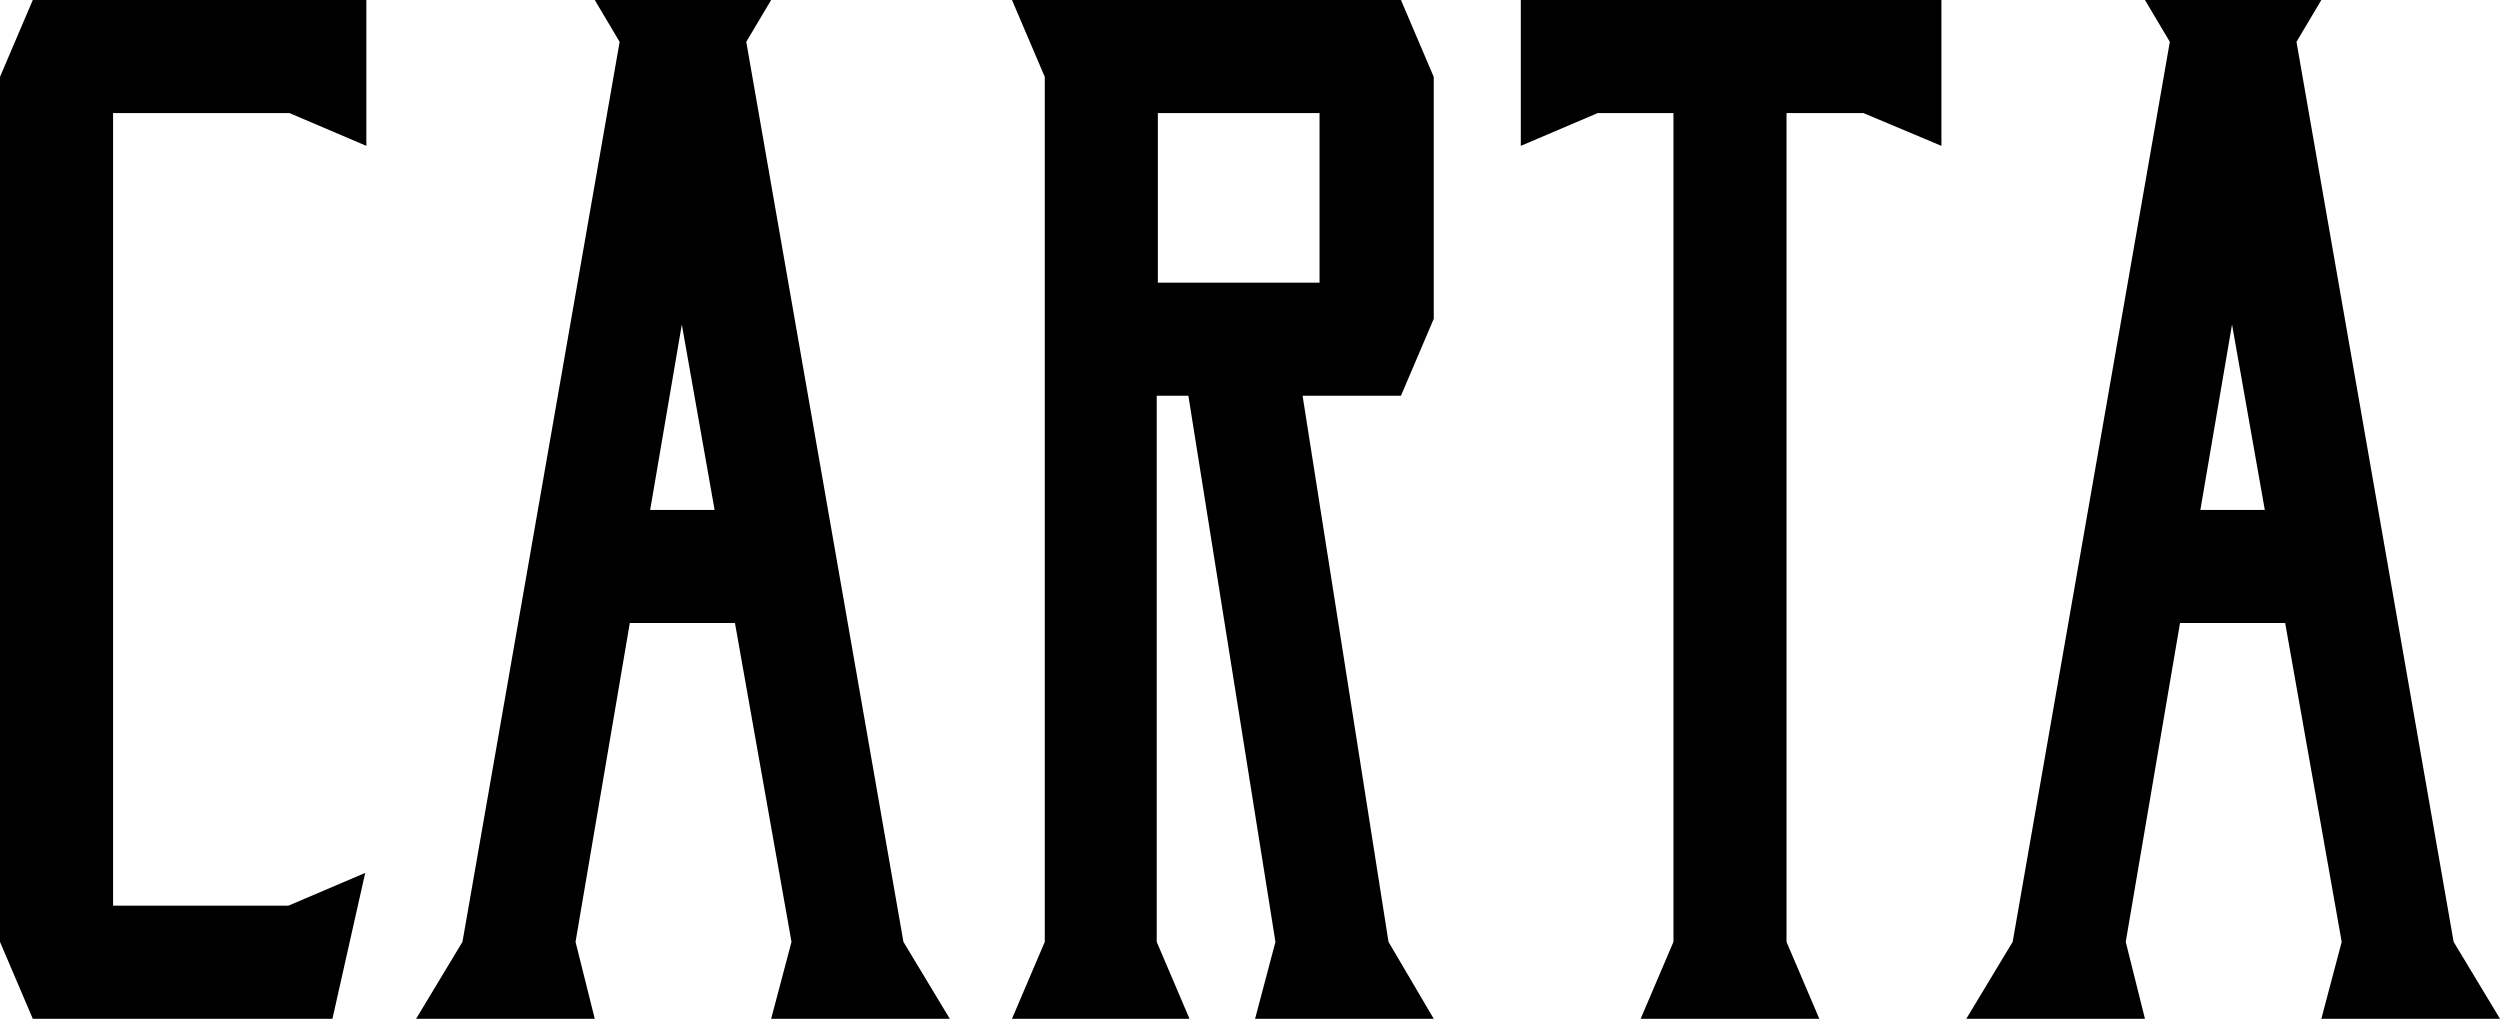 <?xml version="1.0" encoding="utf-8"?>
<!-- Generator: Adobe Illustrator 19.1.0, SVG Export Plug-In . SVG Version: 6.00 Build 0)  -->
<svg version="1.1" id="Layer_1" xmlns="http://www.w3.org/2000/svg" xmlns:xlink="http://www.w3.org/1999/xlink" x="0px" y="0px"
	 viewBox="0 0 221.1 90.1" style="enable-background:new 0 0 221.1 90.1;" xml:space="preserve">
<style type="text/css">
	.st0{fill:#D66F87;}
	.st1{fill:#711B1D;}
	.st2{fill:#FFFFFF;}
	.st3{fill:#292660;}
	.st4{fill:#00ACEC;}
	.st5{fill:#71B452;}
	.st6{fill:#AA252A;}
	.st7{fill-rule:evenodd;clip-rule:evenodd;fill:#00ACEC;}
	.st8{fill:#38673D;}
	.st9{fill:#9EC54C;}
	.st10{fill-rule:evenodd;clip-rule:evenodd;fill:#6BB476;}
	.st11{fill-rule:evenodd;clip-rule:evenodd;fill:#D66F87;}
	.st12{fill:#D35A2F;}
	.st13{fill:#E8AE4A;}
	.st14{fill-rule:evenodd;clip-rule:evenodd;fill:#E8AE4A;}
	.st15{fill:#38271B;}
	.st16{fill:#B8986D;}
	.st17{fill-rule:evenodd;clip-rule:evenodd;fill:#B8986D;}
	.st18{fill:#E0922E;}
	.st19{fill:#F9F2B6;}
	.st20{fill-rule:evenodd;clip-rule:evenodd;fill:#F9F2B6;}
	.st21{fill:#32338E;}
	.st22{fill-rule:evenodd;clip-rule:evenodd;fill:#D694BC;}
	.st23{fill-rule:evenodd;clip-rule:evenodd;fill:#38673D;}
	.st24{fill:#5AA69C;}
	.st25{fill:#39665D;}
	.st26{fill-rule:evenodd;clip-rule:evenodd;fill:#39665D;}
	.st27{fill-rule:evenodd;clip-rule:evenodd;fill:#5AA69C;}
	.st28{fill:#6C1E52;}
	.st29{fill-rule:evenodd;clip-rule:evenodd;fill:#6C1E52;}
	.st30{fill:#D694BC;}
	.st31{fill-rule:evenodd;clip-rule:evenodd;fill:#9EC54C;}
	.st32{fill-rule:evenodd;clip-rule:evenodd;fill:#D35A2F;}
	.st33{fill-rule:evenodd;clip-rule:evenodd;fill:#38271B;}
	.st34{fill-rule:evenodd;clip-rule:evenodd;fill:#292660;}
	.st35{fill-rule:evenodd;clip-rule:evenodd;fill:#711B1D;}
	.st36{fill-rule:evenodd;clip-rule:evenodd;fill:#E0922E;}
	.st37{fill-rule:evenodd;clip-rule:evenodd;}
	.st38{fill-rule:evenodd;clip-rule:evenodd;fill:#FFFFFF;}
</style>
<g>
	<path d="M32.4,0v12.9L25.6,10H10v70.1h15.5l6.8-2.9l-2.9,12.9H2.9L0,83.3V6.8L2.9,0H32.4z"/>
	<path d="M52.6,90.1H36.8l4.1-6.8L54.8,3.7L52.6,0h15.6L66,3.7l13.9,79.6l4.1,6.8H68.2l1.8-6.8l-5-28.2h-9.3l-4.8,28.2L52.6,90.1z
		 M57.5,45.1h5.7l-2.9-16.4L57.5,45.1z"/>
	<path d="M122.8,83.3l4,6.8H111l1.8-6.8L105.1,35h-2.8v48.3l2.9,6.8H89.5l2.9-6.8V6.8L89.5,0h34.4l2.9,6.8v21.4l-2.9,6.8h-8.7
		L122.8,83.3z M102.4,10v15h14.3V10H102.4z"/>
	<path d="M158,83.3l2.9,6.8h-15.8l2.9-6.8V10h-6.7l-6.8,2.9V0h37.2v12.9l-6.9-2.9H158V83.3z"/>
	<path d="M189.7,90.1h-15.8l4.1-6.8l13.9-79.6L189.7,0h15.6l-2.2,3.7L217,83.3l4.1,6.8h-15.8l1.8-6.8l-5-28.2h-9.3L188,83.3
		L189.7,90.1z M194.6,45.1h5.7l-2.9-16.4L194.6,45.1z"/>
</g>
</svg>
